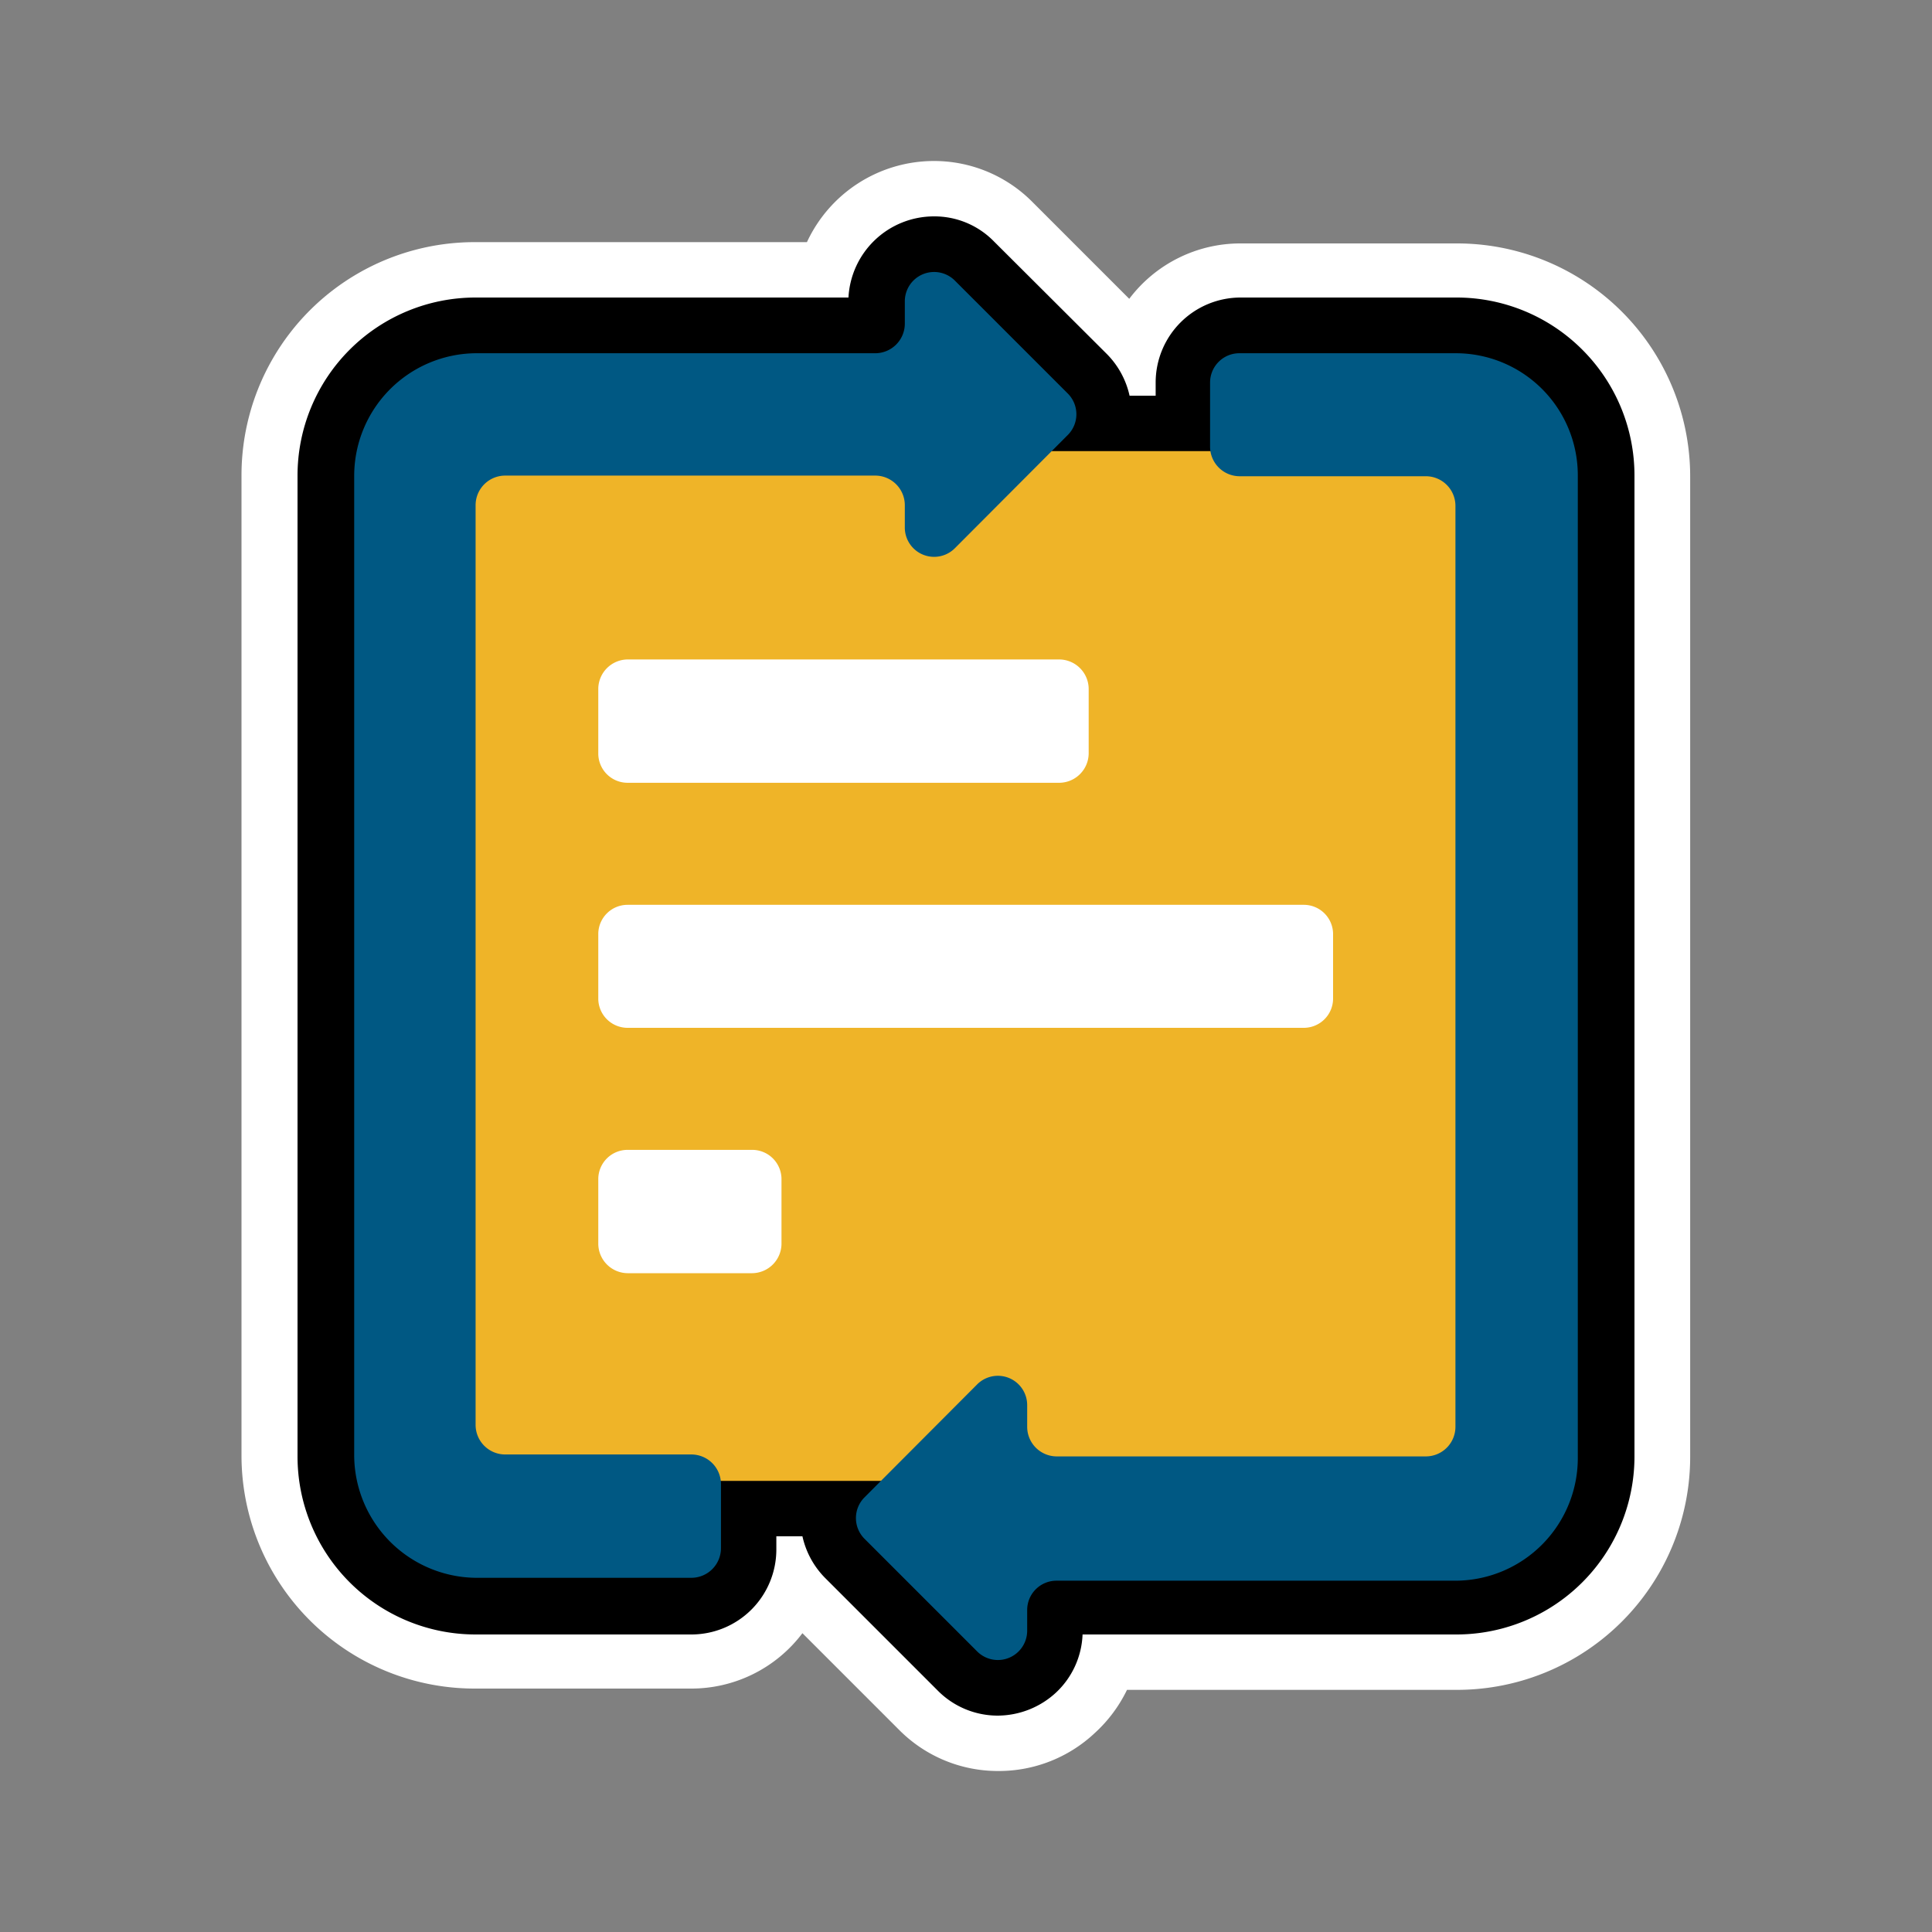 <svg id="Capa_1" data-name="Capa 1" xmlns="http://www.w3.org/2000/svg" viewBox="0 0 60 60"><rect x="0" y="0" width="60" height="60" fill="#808080" stroke="none"/><defs><style>.cls-1{fill:#fff;}.cls-2{fill:#efb428;}.cls-3{fill:#005883;}</style></defs><g id="GD"><path class="cls-1" d="M31,55a4.32,4.32,0,0,1-3.08-1.28l-3-3a4.32,4.32,0,0,1-3.47,1.72h-6.7a7.24,7.24,0,0,1-7.25-7.25V14.77a7.24,7.24,0,0,1,7.25-7.25H25.06A4.35,4.35,0,0,1,29,5a4.3,4.3,0,0,1,3.07,1.28l3,3a4.32,4.32,0,0,1,3.47-1.72h6.7a7.24,7.24,0,0,1,7.25,7.25V45.23a7.24,7.24,0,0,1-7.25,7.25H35a4.41,4.41,0,0,1-1,1.34A4.35,4.35,0,0,1,31,55Z"/><path d="M49.14,10.86a5.52,5.52,0,0,0-3.91-1.62h-6.7a2.64,2.64,0,0,0-2.64,2.64v.41h-.81a2.65,2.65,0,0,0-.7-1.29L30.87,7.5A2.58,2.58,0,0,0,29,6.72a2.66,2.66,0,0,0-2.65,2.52H14.77a5.53,5.53,0,0,0-5.53,5.53V45.23a5.53,5.53,0,0,0,5.53,5.53h6.7a2.64,2.64,0,0,0,2.64-2.64v-.41h.81a2.65,2.65,0,0,0,.7,1.29l3.5,3.5a2.62,2.62,0,0,0,1.86.78,2.68,2.68,0,0,0,1.82-.72,2.61,2.61,0,0,0,.82-1.8H45.23a5.53,5.53,0,0,0,5.53-5.53V14.77A5.52,5.52,0,0,0,49.14,10.86Z"/><rect class="cls-2" x="14.39" y="14.01" width="30.84" height="31.98" rx="0.91"/><path class="cls-1" d="M19.49,20.48h13.4a.92.92,0,0,1,.92.92v2a.92.92,0,0,1-.92.91H19.49a.91.91,0,0,1-.91-.91v-2A.92.92,0,0,1,19.49,20.48Zm0,7.62h21a.91.91,0,0,1,.91.91v2a.91.91,0,0,1-.91.91h-21a.91.91,0,0,1-.91-.91V29A.91.91,0,0,1,19.49,28.1Zm0,7.61h3.87a.91.91,0,0,1,.91.91v2a.92.92,0,0,1-.91.92H19.49a.92.92,0,0,1-.91-.92v-2A.91.91,0,0,1,19.49,35.71Z"/><path class="cls-3" d="M33.16,12.22l-3.5-3.5a.91.91,0,0,0-1.56.64v.69a.92.92,0,0,1-.92.92H14.77A3.81,3.81,0,0,0,11,14.77V45.23A3.82,3.82,0,0,0,14.77,49h6.7a.92.92,0,0,0,.92-.92v-2a.92.92,0,0,0-.92-.91H15.69a.92.92,0,0,1-.92-.92V15.69a.92.92,0,0,1,.92-.92H27.18a.92.92,0,0,1,.92.92v.68a.91.91,0,0,0,1.56.65l3.5-3.51A.91.91,0,0,0,33.16,12.22ZM26.84,47.78l3.5,3.5a.91.91,0,0,0,1.56-.64V50a.91.91,0,0,1,.92-.91H45.23A3.81,3.81,0,0,0,49,45.23V14.77a3.79,3.79,0,0,0-3.8-3.8h-6.7a.91.91,0,0,0-.92.91v2a.92.92,0,0,0,.92.91h5.78a.92.92,0,0,1,.92.92V44.31a.92.92,0,0,1-.92.92H32.82a.92.92,0,0,1-.92-.92v-.68A.91.91,0,0,0,30.34,43l-3.5,3.51A.91.91,0,0,0,26.84,47.78Z"/></g></svg>